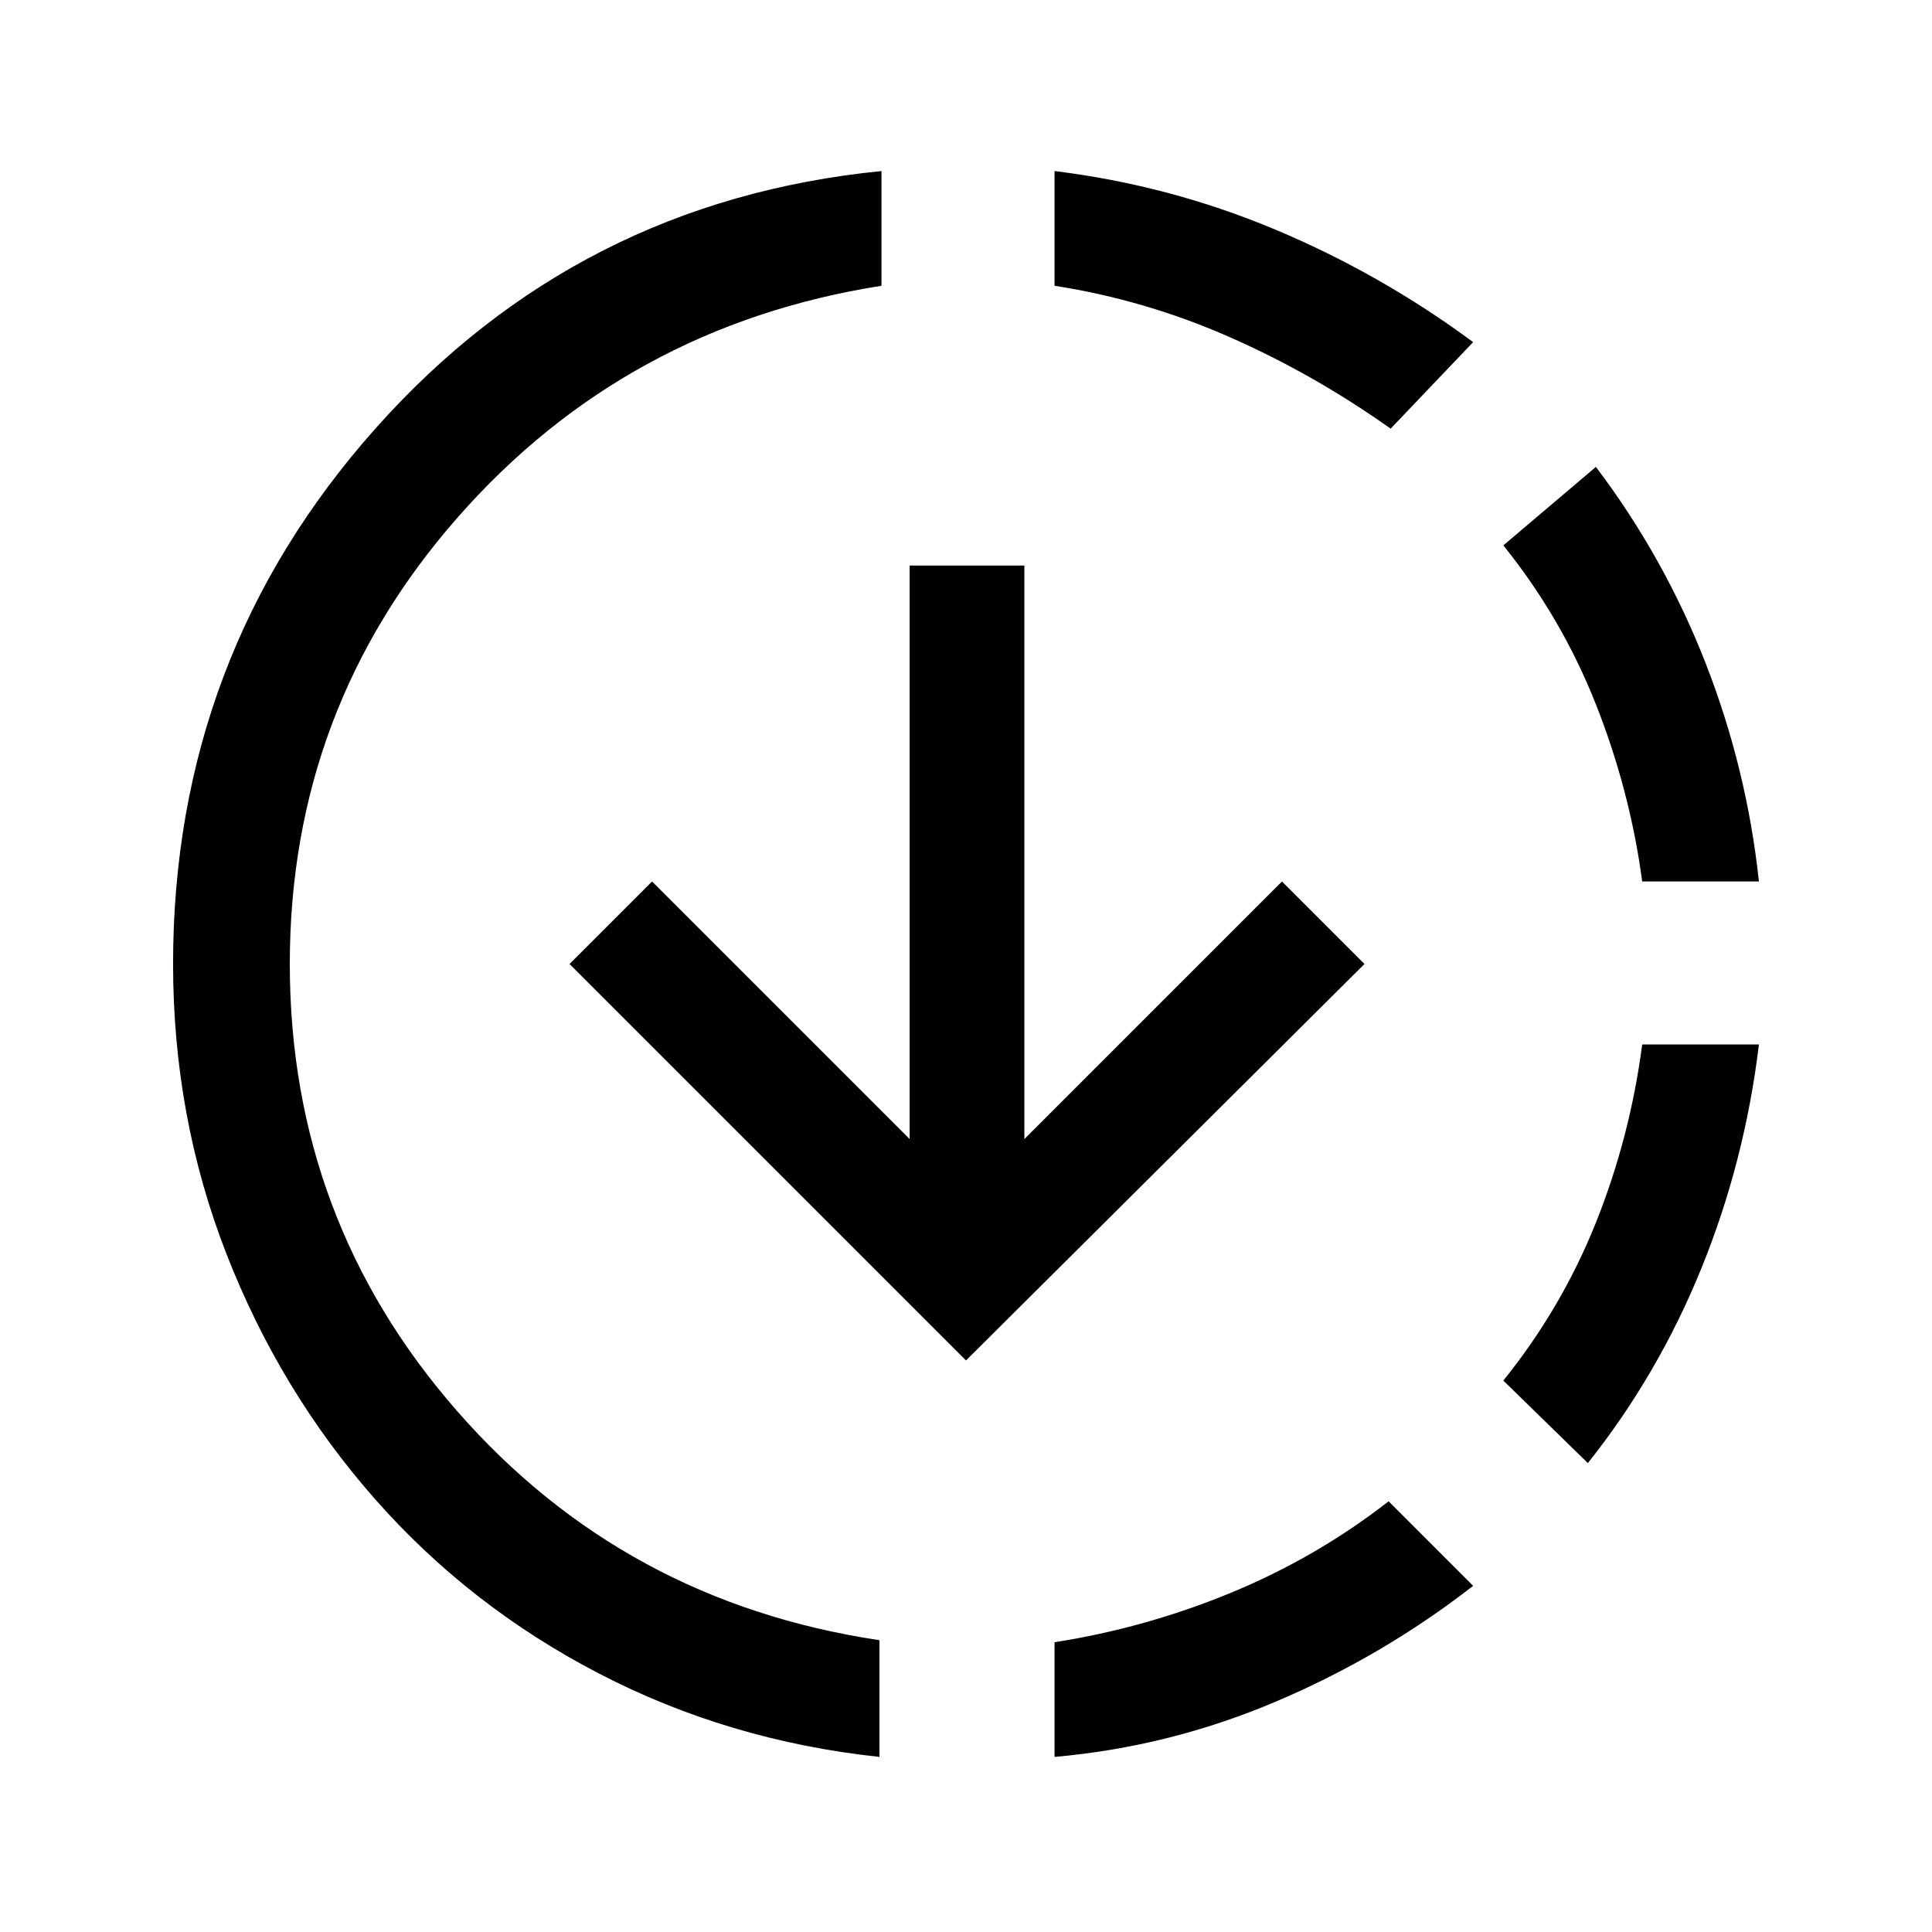 <svg xmlns="http://www.w3.org/2000/svg" height="48" width="48"><path d="M21.85 43.65q-3.75-.4-6.975-2.075Q11.65 39.9 9.3 37.225T5.625 31.15Q4.3 27.75 4.3 23.95q0-7.65 5.025-13.3T21.9 4.25V7.1q-6.35 1-10.525 5.75Q7.2 17.6 7.2 23.95t4.15 11.1q4.15 4.75 10.5 5.7ZM24 33.8l-9.85-9.85 2.05-2.05 6.4 6.4V14.05h2.85V28.3l6.4-6.4 2.05 2.05Zm2.2 9.85V40.8q2.25-.35 4.375-1.225Q32.7 38.7 34.5 37.3l2.1 2.1q-2.25 1.75-4.9 2.875-2.65 1.125-5.5 1.375Zm8.35-33q-1.9-1.35-4-2.275-2.1-.925-4.35-1.275V4.25q2.85.35 5.475 1.45Q34.3 6.8 36.6 8.5Zm4.9 25.7-2.1-2.05q1.45-1.8 2.3-3.925.85-2.125 1.15-4.425h2.9q-.35 2.9-1.425 5.55-1.075 2.65-2.825 4.85ZM40.8 21.9q-.3-2.25-1.15-4.4-.85-2.15-2.3-3.95l2.3-1.95q1.7 2.25 2.725 4.875Q43.4 19.1 43.7 21.9Z"/></svg>